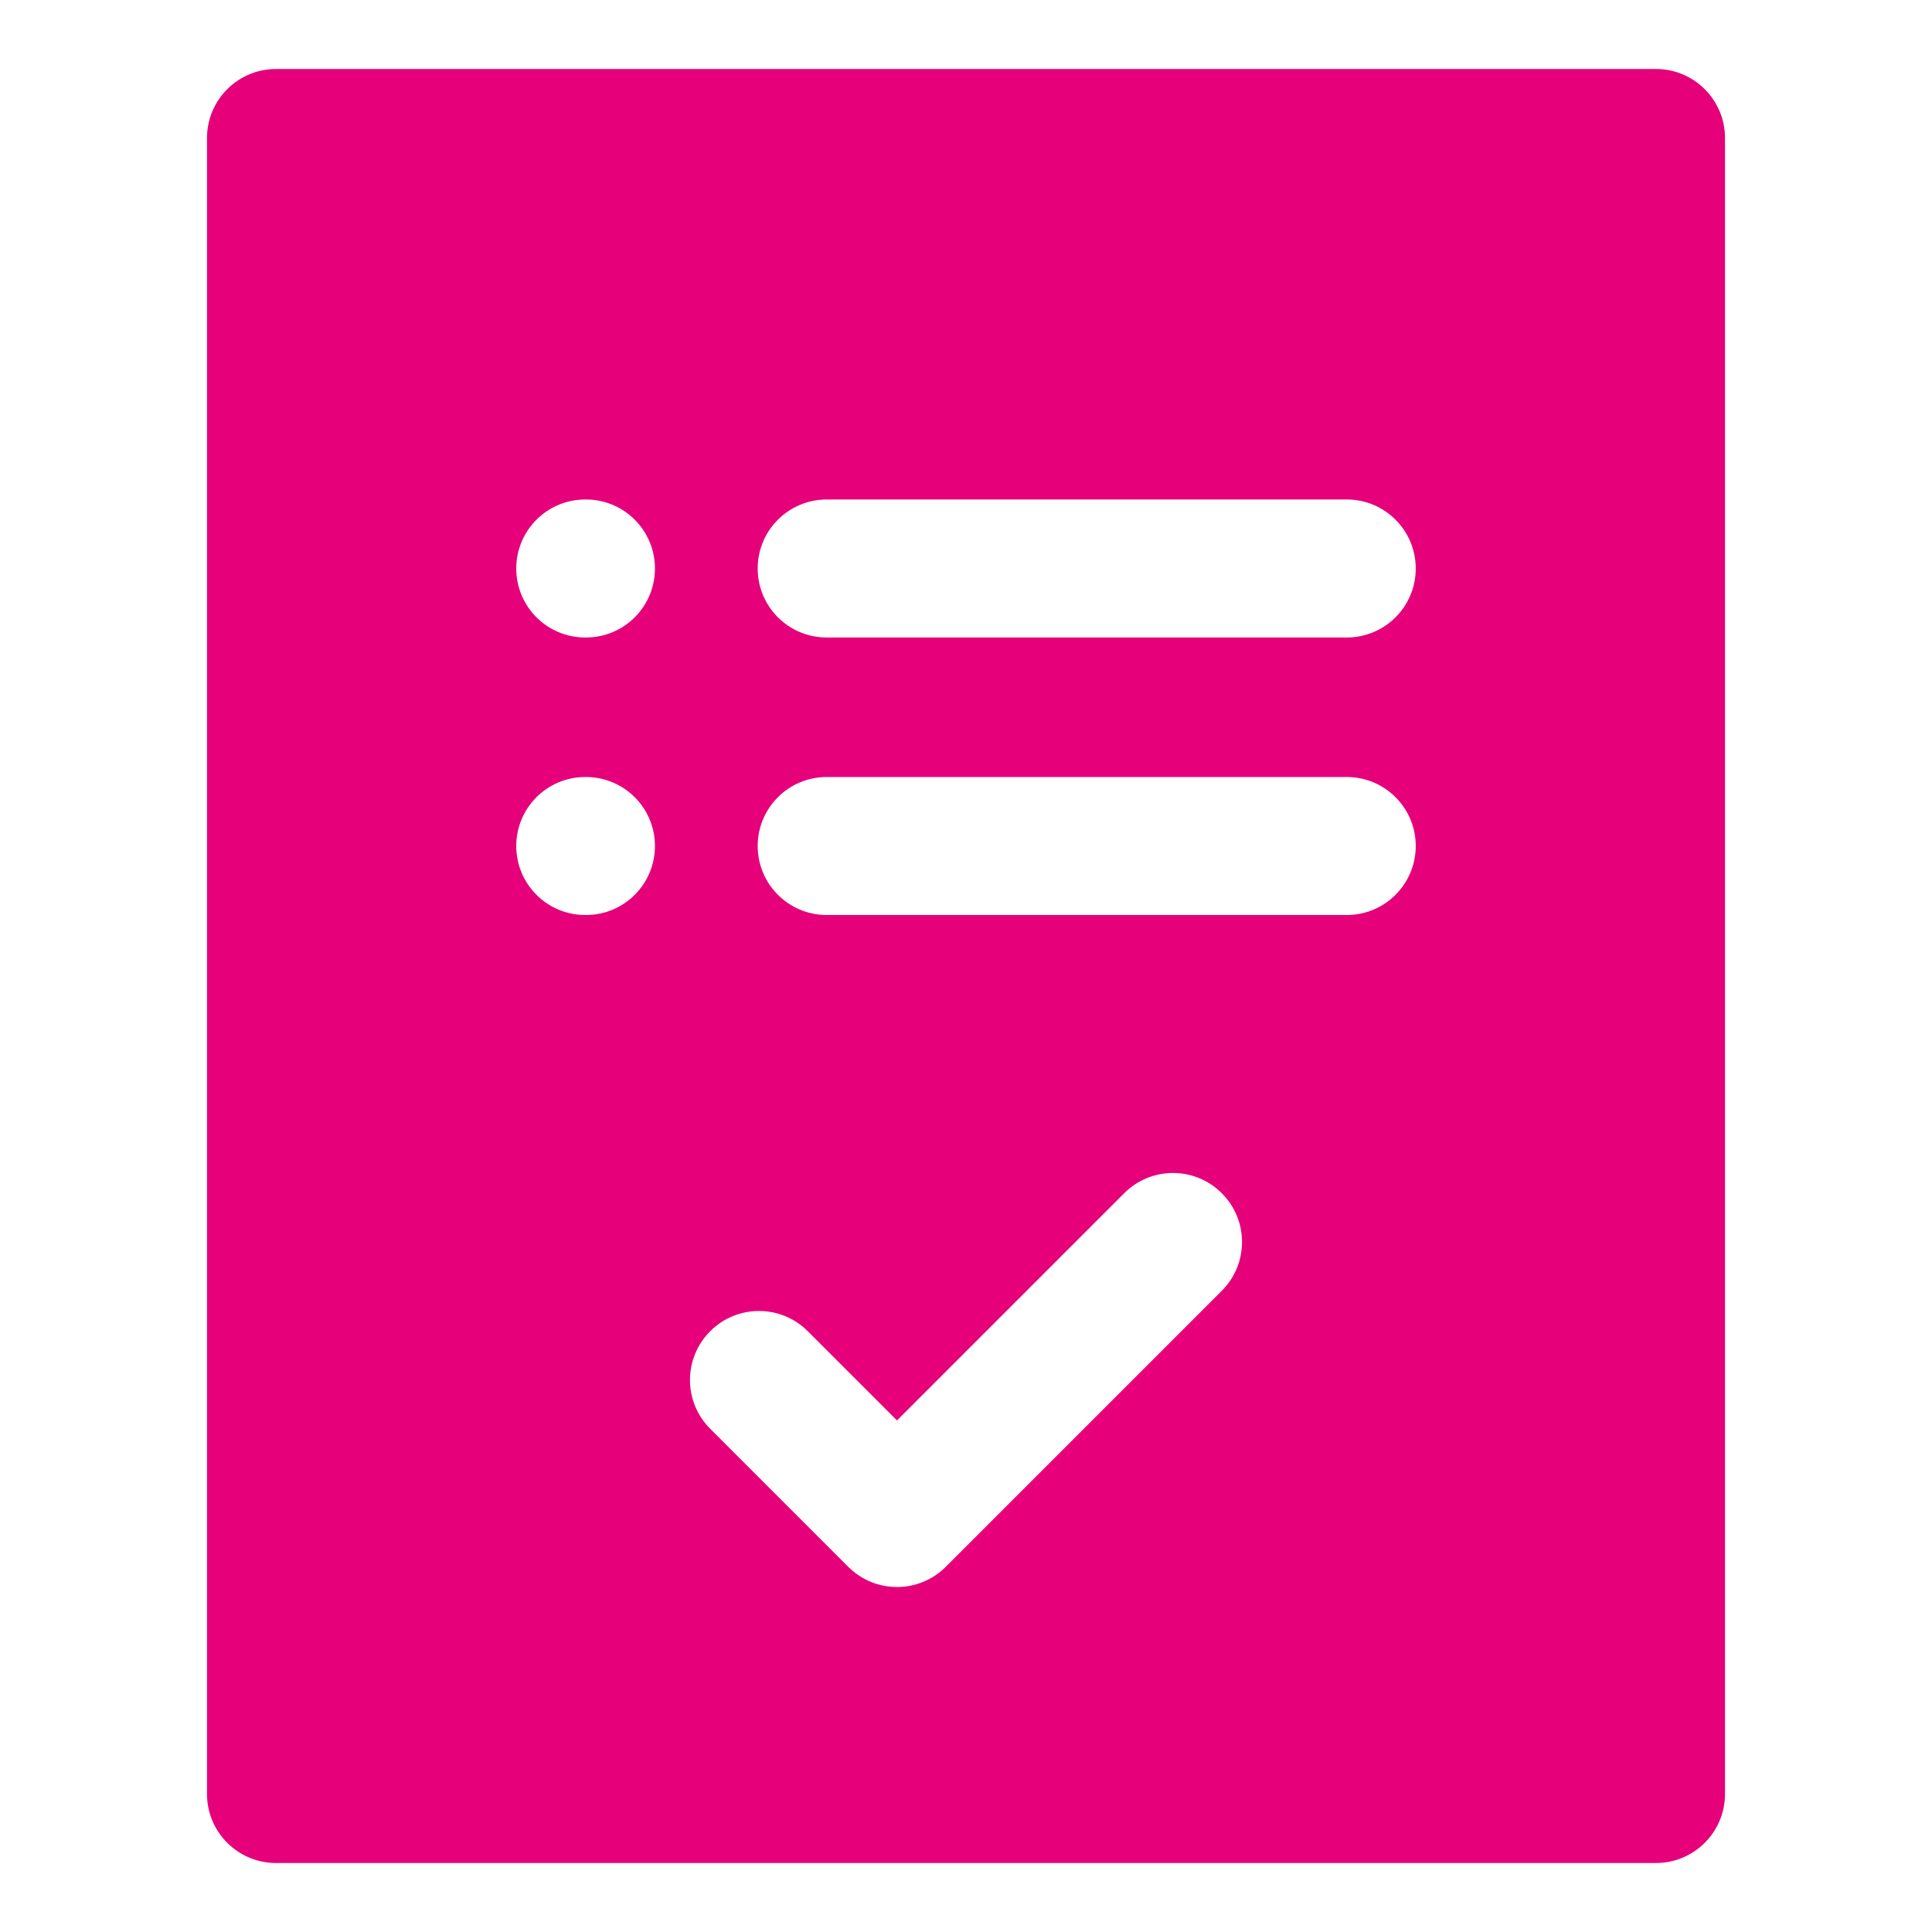 <svg width="48" height="48" viewBox="0 0 28 28" fill="#e6007a" xmlns="http://www.w3.org/2000/svg" stroke-width="2" stroke-linecap="round" stroke-linejoin="round" stroke="#e6007a"><path fill-rule="evenodd" clip-rule="evenodd" d="M3 2C3 1.448 3.448 1 4 1H24C24.552 1 25 1.448 25 2V26C25 26.552 24.552 27 24 27H4C3.448 27 3 26.552 3 26V2ZM19.518 9.239C20.071 9.239 20.518 8.792 20.518 8.239C20.518 7.687 20.071 7.239 19.518 7.239H11.981C11.428 7.239 10.981 7.687 10.981 8.239C10.981 8.792 11.428 9.239 11.981 9.239H19.518ZM8.492 9.239C9.045 9.239 9.492 8.792 9.492 8.239C9.492 7.687 9.045 7.239 8.492 7.239H8.482C7.929 7.239 7.482 7.687 7.482 8.239C7.482 8.792 7.929 9.239 8.482 9.239H8.492ZM17.707 18.707C18.098 18.317 18.098 17.683 17.707 17.293C17.317 16.902 16.683 16.902 16.293 17.293L13 20.586L11.707 19.293C11.317 18.902 10.683 18.902 10.293 19.293C9.902 19.683 9.902 20.317 10.293 20.707L12.293 22.707C12.683 23.098 13.317 23.098 13.707 22.707L17.707 18.707ZM20.518 12.261C20.518 12.813 20.071 13.261 19.518 13.261H11.981C11.428 13.261 10.981 12.813 10.981 12.261C10.981 11.709 11.428 11.261 11.981 11.261H19.518C20.071 11.261 20.518 11.709 20.518 12.261ZM9.492 12.261C9.492 12.813 9.045 13.261 8.492 13.261H8.482C7.929 13.261 7.482 12.813 7.482 12.261C7.482 11.709 7.929 11.261 8.482 11.261H8.492C9.045 11.261 9.492 11.709 9.492 12.261Z" stroke="none"></path></svg>